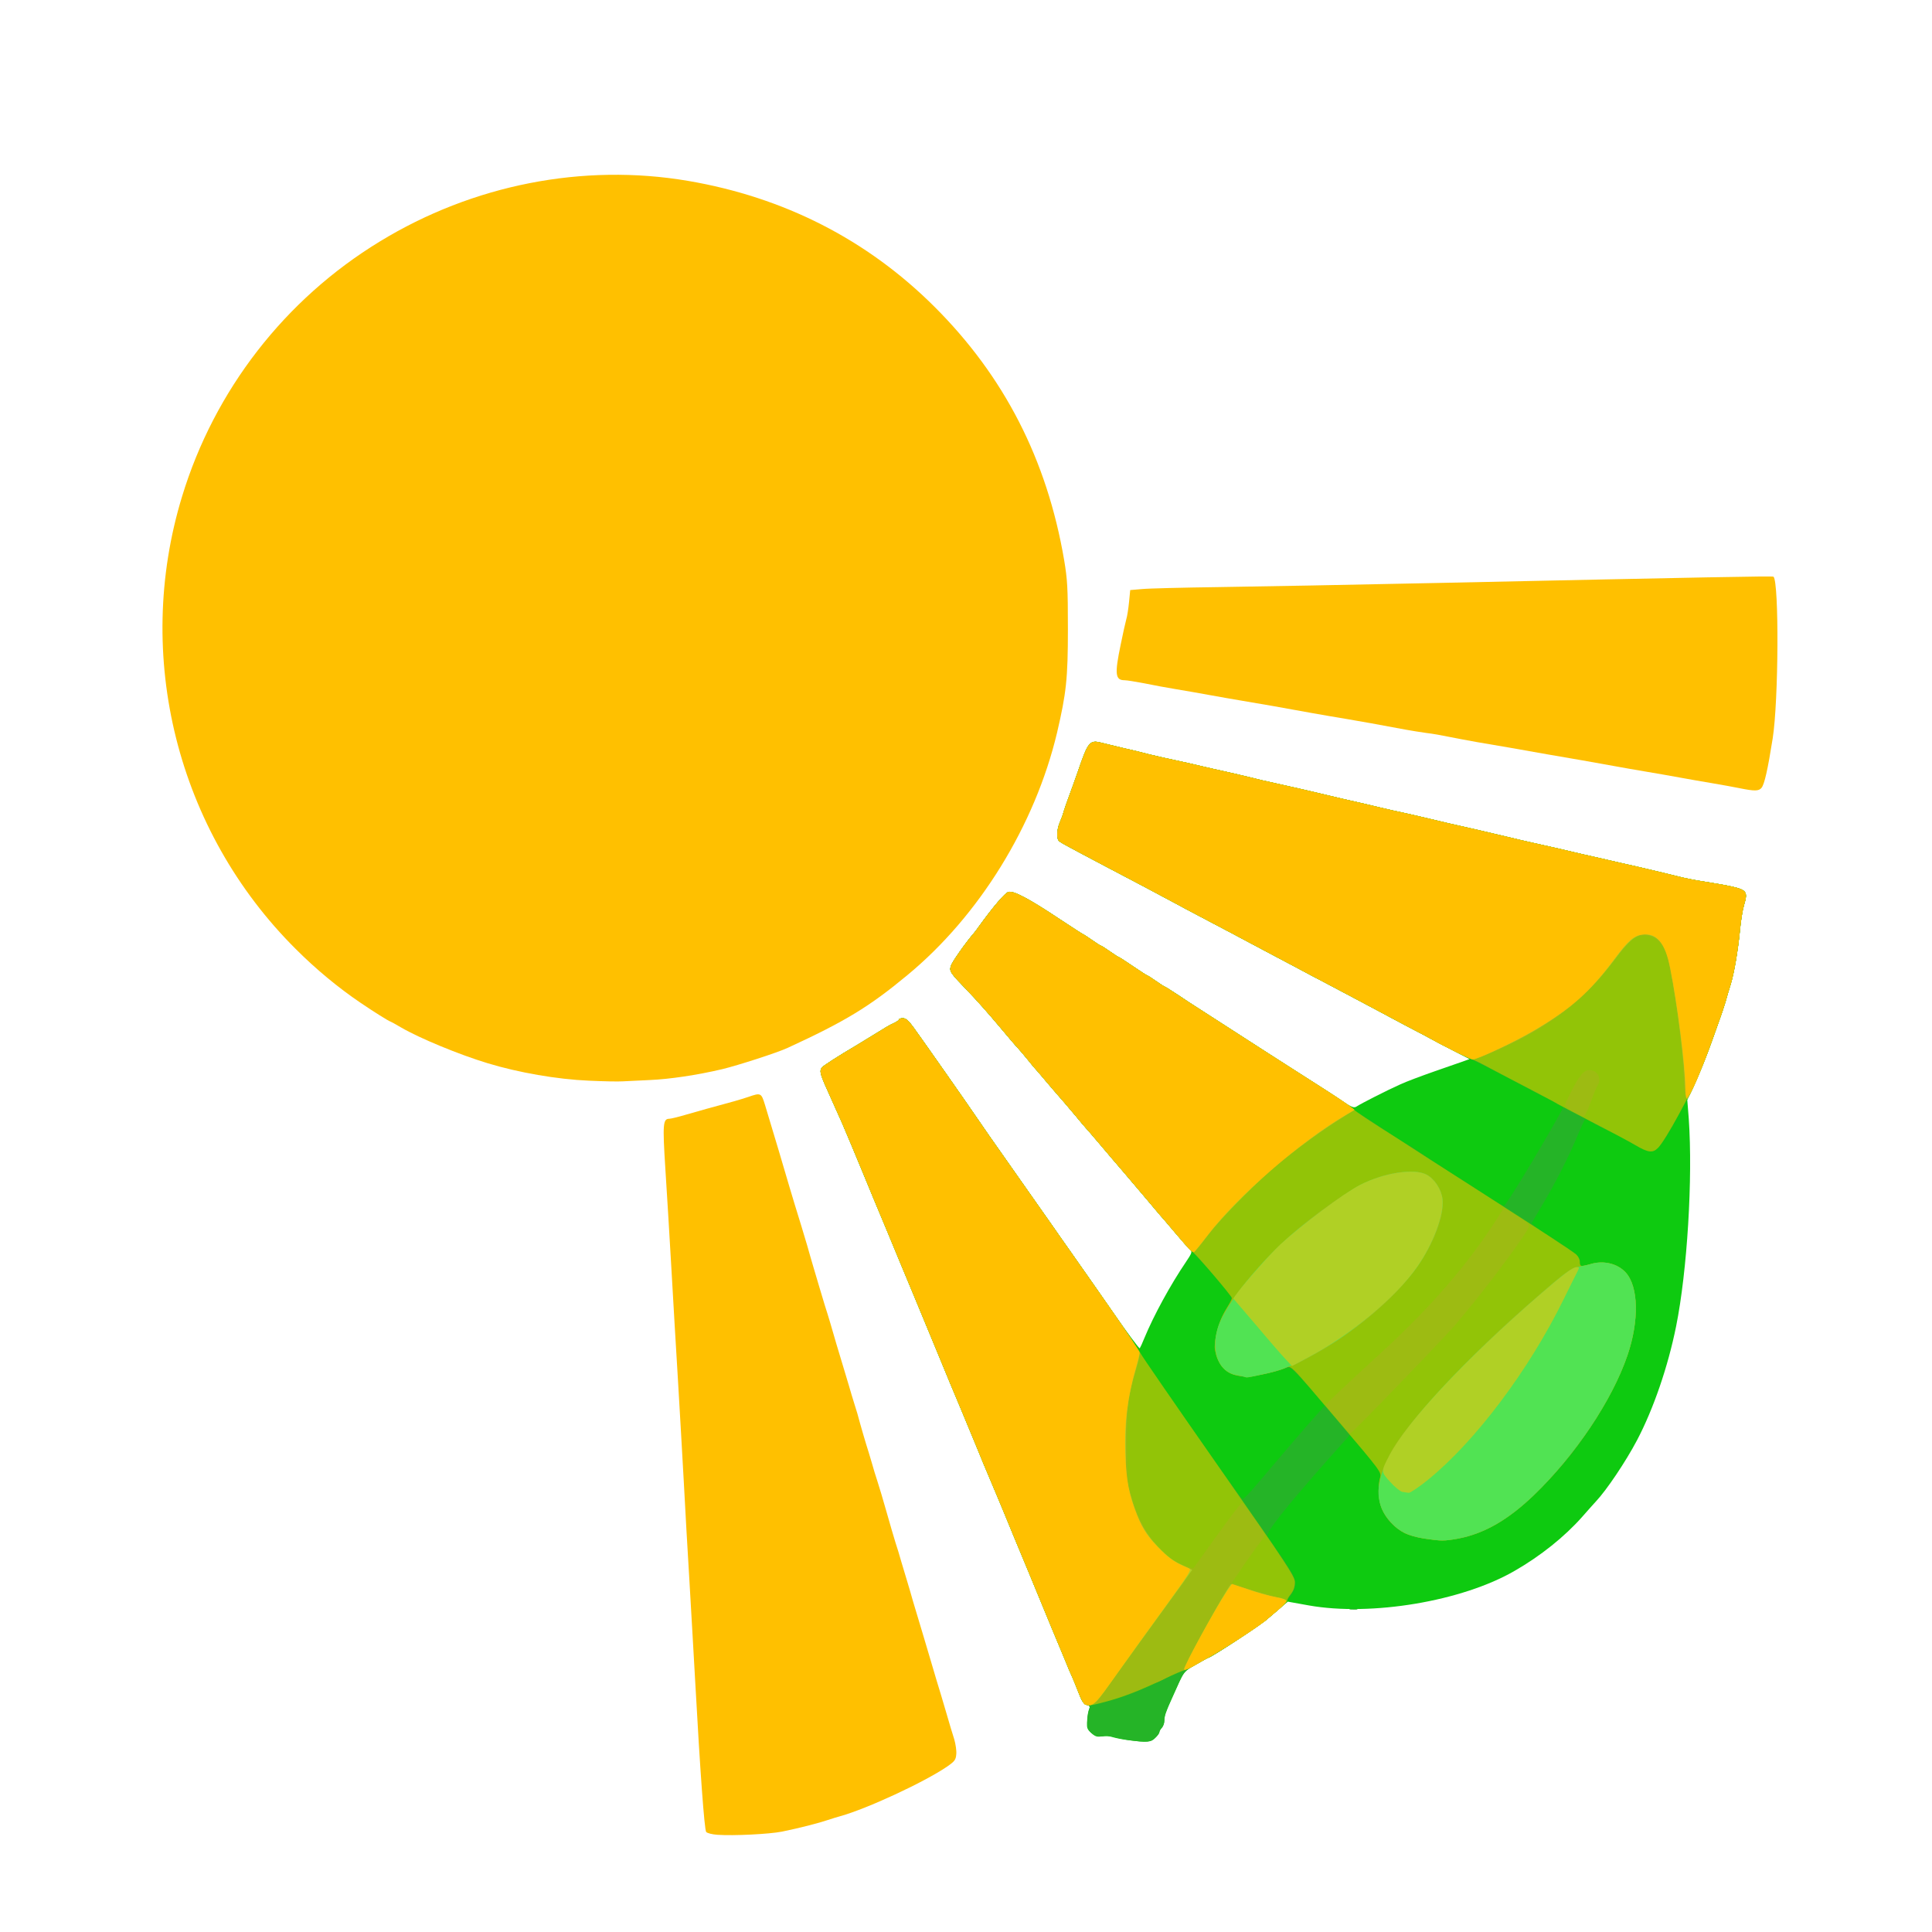<?xml version="1.0" encoding="UTF-8" standalone="no"?>
<svg
   xmlns:dc="http://purl.org/dc/elements/1.1/"
   xmlns:cc="http://creativecommons.org/ns#"
   xmlns:rdf="http://www.w3.org/1999/02/22-rdf-syntax-ns#"
   xmlns:svg="http://www.w3.org/2000/svg"
   xmlns="http://www.w3.org/2000/svg"
   xmlns:sodipodi="http://sodipodi.sourceforge.net/DTD/sodipodi-0.dtd"
   xmlns:inkscape="http://www.inkscape.org/namespaces/inkscape"
   version="1.0"
   width="24"
   height="24"
   viewBox="0 0 187.5 187.5"
   preserveAspectRatio="xMidYMid meet"
   id="svg65"
   sodipodi:docname="sun_exposure.svg"
   inkscape:version="0.92.4 (5da689c313, 2019-01-14)">
  <defs
     id="defs69" />
  <sodipodi:namedview
     pagecolor="#ffffff"
     bordercolor="#666666"
     borderopacity="1"
     objecttolerance="10"
     gridtolerance="10"
     guidetolerance="10"
     inkscape:pageopacity="0"
     inkscape:pageshadow="2"
     inkscape:window-width="3696"
     inkscape:window-height="2115"
     id="namedview67"
     showgrid="false"
     fit-margin-top="2"
     fit-margin-left="2"
     fit-margin-right="2"
     fit-margin-bottom="2"
     inkscape:zoom="29.500001"
     inkscape:cx="-8.6312355"
     inkscape:cy="2.8859853"
     inkscape:window-x="131"
     inkscape:window-y="2147"
     inkscape:window-maximized="1"
     inkscape:current-layer="svg65" />
  <g
     id="layer101"
     style="fill:#0eca10;stroke:none"
     transform="matrix(0.016,0,0,0.016,-30.52,-27.104)">
    <path
       d="m 8751,12249 c -35,-4 -77,-13 -94,-18 -16,-6 -46,-8 -66,-5 -30,5 -41,1 -65,-21 -26,-24 -28,-31 -23,-78 2,-29 8,-60 12,-69 5,-13 1,-19 -17,-23 -17,-5 -29,-22 -46,-68 -13,-34 -30,-75 -37,-92 -8,-16 -33,-75 -55,-130 -23,-55 -57,-136 -75,-180 -18,-44 -49,-120 -70,-170 -20,-49 -52,-127 -71,-172 -78,-187 -105,-253 -144,-348 -23,-55 -45,-109 -50,-120 -5,-11 -23,-54 -40,-95 -17,-41 -35,-84 -40,-95 -4,-11 -24,-58 -43,-105 -66,-160 -118,-285 -154,-370 -19,-47 -50,-121 -68,-165 -18,-44 -45,-109 -60,-145 -15,-36 -56,-135 -91,-220 -69,-165 -103,-248 -166,-400 -22,-52 -55,-131 -73,-175 -90,-217 -106,-257 -145,-350 -23,-55 -48,-113 -55,-130 -7,-16 -38,-85 -68,-152 -65,-142 -71,-162 -54,-184 10,-12 97,-68 209,-134 17,-10 144,-88 183,-112 11,-7 32,-18 48,-25 15,-7 27,-16 27,-20 0,-4 11,-8 24,-8 18,0 35,15 66,58 51,70 334,474 366,522 13,19 54,78 91,132 37,53 122,173 188,268 66,94 152,217 192,273 39,56 86,124 105,150 18,26 49,70 68,97 19,27 107,152 195,279 88,126 163,227 166,223 3,-4 16,-32 28,-62 57,-138 158,-323 253,-463 33,-49 38,-60 26,-70 -8,-7 -50,-55 -94,-107 -43,-52 -86,-101 -94,-110 -8,-9 -44,-52 -80,-95 -36,-43 -99,-117 -140,-165 -41,-47 -106,-124 -145,-170 -38,-45 -75,-88 -82,-95 -6,-6 -35,-41 -64,-76 -49,-58 -87,-103 -114,-133 -5,-6 -35,-40 -65,-76 -30,-36 -57,-67 -60,-70 -3,-3 -24,-27 -45,-54 -22,-27 -49,-59 -60,-71 -11,-11 -65,-74 -120,-140 -55,-66 -140,-162 -190,-213 -105,-109 -109,-115 -100,-149 5,-20 90,-142 140,-199 6,-7 19,-24 30,-40 85,-118 159,-205 180,-210 31,-8 124,41 310,165 76,50 139,91 141,91 2,0 27,16 54,35 27,19 52,35 55,35 3,0 28,16 55,35 27,19 52,35 55,35 2,0 41,25 85,55 44,30 83,55 85,55 3,0 28,16 55,35 27,19 52,35 55,35 2,0 40,24 83,52 43,29 86,58 95,63 28,18 339,218 419,270 43,27 119,77 170,109 175,112 233,150 305,197 62,41 74,45 90,34 24,-16 180,-96 263,-133 36,-17 130,-52 210,-80 80,-28 160,-56 178,-62 l 33,-12 -58,-30 c -32,-17 -92,-48 -133,-70 -41,-22 -122,-65 -180,-95 -58,-30 -132,-70 -165,-88 -62,-33 -195,-104 -345,-183 -47,-24 -116,-61 -155,-82 -38,-20 -115,-61 -170,-90 -55,-29 -127,-67 -160,-85 -33,-18 -109,-58 -170,-90 -60,-32 -141,-74 -180,-95 -38,-21 -101,-54 -140,-75 -38,-21 -117,-62 -175,-93 -58,-30 -136,-71 -175,-92 -38,-20 -115,-61 -170,-90 -55,-29 -106,-57 -112,-63 -18,-13 -16,-70 3,-115 9,-20 20,-50 24,-67 5,-16 20,-61 35,-100 14,-38 38,-104 52,-145 60,-176 71,-189 140,-171 21,5 79,19 128,31 50,11 124,29 165,40 41,10 111,26 155,35 44,9 114,25 155,35 41,10 109,25 150,34 41,9 109,25 150,35 41,11 107,26 145,34 112,25 254,57 335,77 41,10 109,26 150,35 41,9 109,25 150,35 41,10 111,26 155,35 44,10 116,26 160,37 79,19 104,25 295,68 52,12 129,30 170,40 41,10 109,26 150,35 41,9 113,25 160,36 47,11 112,26 145,34 33,7 101,23 150,34 50,12 131,30 180,41 120,28 208,49 275,66 30,7 84,18 120,23 36,6 92,15 125,21 151,29 157,35 131,124 -9,29 -20,100 -25,157 -12,119 -34,252 -56,324 -9,28 -23,75 -31,105 -9,30 -25,78 -35,105 -10,28 -29,82 -43,120 -48,135 -66,180 -121,300 l -33,71 9,114 c 25,361 -9,923 -77,1260 -49,243 -137,500 -237,690 -68,129 -184,302 -250,372 -7,7 -44,49 -82,92 -106,120 -253,238 -410,328 -319,185 -870,277 -1248,210 l -128,-23 -57,48 c -31,26 -59,50 -62,53 -30,31 -349,240 -365,240 -2,0 -35,19 -75,41 -76,44 -67,32 -139,194 -47,104 -51,116 -51,145 0,16 -7,35 -15,44 -8,8 -15,20 -15,26 0,6 -11,22 -25,35 -26,27 -49,29 -164,14 z"
       id="path2"
       inkscape:connector-curvature="0" />
  </g>
  <g
     id="layer102"
     style="fill:#25b427;stroke:none"
     transform="matrix(0.016,0,0,0.016,-30.52,-27.104)">
    <path
       d="m 8755,12249 c -32,-5 -74,-14 -93,-20 -18,-6 -45,-8 -59,-4 -34,8 -77,-10 -93,-40 -13,-23 -10,-91 5,-127 5,-13 1,-19 -17,-23 -17,-5 -29,-22 -46,-68 -13,-34 -30,-75 -37,-92 -8,-16 -33,-75 -55,-130 -23,-55 -57,-136 -75,-180 -18,-44 -49,-120 -70,-170 -20,-49 -52,-127 -71,-172 -78,-187 -105,-253 -144,-348 -23,-55 -45,-109 -50,-120 -5,-11 -23,-54 -40,-95 -17,-41 -35,-84 -40,-95 -4,-11 -24,-58 -43,-105 -66,-160 -118,-285 -154,-370 -19,-47 -50,-121 -68,-165 -18,-44 -45,-109 -60,-145 -15,-36 -56,-135 -91,-220 -69,-165 -103,-248 -166,-400 -22,-52 -55,-131 -73,-175 -90,-217 -106,-257 -145,-350 -23,-55 -48,-113 -55,-130 -7,-16 -38,-85 -68,-152 -65,-142 -71,-162 -54,-184 10,-12 97,-68 209,-134 17,-10 144,-88 183,-112 11,-7 32,-18 48,-25 15,-7 27,-16 27,-20 0,-4 11,-8 24,-8 18,0 35,15 66,58 51,70 334,474 366,522 13,19 54,78 91,132 255,363 319,454 380,541 37,54 84,120 103,147 19,27 50,71 68,97 19,26 106,152 194,278 89,127 167,244 175,260 7,17 47,77 88,135 41,58 103,148 139,200 179,259 382,544 391,546 6,1 46,-40 90,-93 112,-133 304,-358 361,-420 l 47,-53 -35,-42 c -69,-84 -162,-183 -175,-186 -7,-2 -41,6 -76,17 -34,11 -95,25 -134,31 -62,10 -80,9 -121,-4 -142,-48 -166,-219 -56,-402 33,-55 35,-61 21,-84 -20,-33 -140,-172 -202,-235 -27,-28 -86,-93 -130,-145 -44,-52 -87,-101 -95,-110 -8,-9 -44,-52 -80,-95 -36,-43 -99,-117 -140,-165 -41,-47 -106,-124 -145,-170 -38,-45 -75,-88 -82,-95 -6,-6 -35,-41 -64,-76 -49,-58 -87,-103 -114,-133 -5,-6 -35,-40 -65,-76 -30,-36 -57,-67 -60,-70 -3,-3 -24,-27 -45,-54 -22,-27 -49,-59 -60,-71 -11,-11 -65,-74 -120,-140 -55,-66 -140,-162 -190,-213 -105,-109 -109,-115 -100,-149 5,-20 90,-142 140,-199 6,-7 19,-24 30,-40 85,-118 159,-205 180,-210 31,-8 124,41 310,165 76,50 139,91 141,91 2,0 27,16 54,35 27,19 52,35 55,35 3,0 28,16 55,35 27,19 52,35 55,35 2,0 41,25 85,55 44,30 83,55 85,55 3,0 28,16 55,35 27,19 52,35 55,35 2,0 40,24 83,52 43,29 86,58 95,63 28,18 339,218 419,270 82,53 173,111 377,241 68,43 141,94 161,112 21,17 40,32 44,32 3,0 41,23 84,52 172,116 190,128 196,128 4,0 39,22 79,49 152,102 222,148 232,152 6,2 70,44 144,92 73,48 137,87 142,85 13,-5 215,-337 322,-530 l 37,-66 -33,-20 c -17,-12 -52,-30 -77,-42 -25,-11 -94,-47 -155,-80 -60,-33 -157,-83 -215,-111 -130,-63 -274,-136 -320,-162 -19,-11 -82,-44 -140,-74 -58,-31 -132,-70 -165,-88 -62,-33 -195,-104 -345,-183 -47,-24 -116,-61 -155,-82 -38,-20 -115,-61 -170,-90 -55,-29 -127,-67 -160,-85 -33,-18 -109,-58 -170,-90 -60,-32 -141,-74 -180,-95 -38,-21 -101,-54 -140,-75 -38,-21 -117,-62 -175,-93 -58,-30 -136,-71 -175,-92 -38,-20 -115,-61 -170,-90 -55,-29 -106,-57 -112,-63 -18,-13 -16,-70 3,-115 9,-20 20,-50 24,-67 5,-16 20,-61 35,-100 14,-38 38,-104 52,-145 60,-176 71,-189 140,-171 21,5 79,19 128,31 50,11 124,29 165,40 41,10 111,26 155,35 44,9 114,25 155,35 41,10 109,25 150,34 41,9 109,25 150,35 41,11 107,26 145,34 112,25 254,57 335,77 41,10 109,26 150,35 41,9 109,25 150,35 41,10 111,26 155,35 44,10 116,26 160,37 79,19 104,25 295,68 52,12 129,30 170,40 41,10 109,26 150,35 41,9 113,25 160,36 47,11 112,26 145,34 33,7 101,23 150,34 50,12 131,30 180,41 120,28 208,49 275,66 30,7 84,18 120,23 36,6 92,15 125,21 151,29 157,35 131,124 -9,29 -20,100 -25,157 -12,119 -34,252 -56,324 -9,28 -23,75 -31,105 -9,30 -25,78 -35,105 -10,28 -29,82 -43,120 -61,172 -126,320 -174,400 -10,17 -36,64 -57,105 -56,107 -103,169 -133,177 -27,6 -61,-9 -177,-78 -33,-19 -80,-43 -105,-53 -25,-9 -62,-29 -84,-43 -21,-13 -42,-21 -46,-16 -4,4 -24,49 -45,98 -53,127 -134,287 -212,417 l -66,112 32,26 c 17,15 46,35 65,46 56,32 150,95 174,117 12,11 22,30 22,42 0,32 6,34 57,19 93,-28 176,-7 229,59 39,49 54,107 54,212 0,96 -21,202 -63,315 -31,84 -104,233 -139,286 -16,23 -28,45 -28,48 0,8 -110,166 -157,226 -91,117 -226,258 -308,324 -109,88 -184,132 -290,170 -69,25 -95,28 -190,29 -128,0 -199,-17 -271,-65 -88,-59 -135,-183 -111,-288 l 13,-55 -58,-70 c -31,-38 -74,-90 -95,-114 l -38,-43 -137,154 c -253,286 -374,439 -362,460 4,7 42,63 85,124 96,138 103,166 54,240 -19,28 -55,68 -82,89 -26,22 -50,42 -53,45 -26,28 -348,240 -365,240 -2,0 -35,19 -75,41 -68,40 -72,44 -106,118 -68,145 -84,188 -84,222 0,15 -7,34 -15,43 -8,8 -15,20 -15,26 0,6 -11,22 -25,35 -26,27 -52,29 -160,14 z"
       id="path5"
       inkscape:connector-curvature="0" />
    <path
       d="m 10098,11453 c 12,-2 30,-2 40,0 9,3 -1,5 -23,4 -22,0 -30,-2 -17,-4 z"
       id="path7"
       inkscape:connector-curvature="0" />
  </g>
  <g
     id="layer103"
     style="fill:#92c407;stroke:none"
     transform="matrix(0.016,0,0,0.016,-30.52,-27.104)">
    <path
       d="m 8490,12033 c -8,-2 -25,-32 -38,-66 -13,-34 -30,-75 -37,-92 -8,-16 -33,-75 -55,-130 -23,-55 -57,-136 -75,-180 -18,-44 -49,-120 -70,-170 -20,-49 -52,-127 -71,-172 -78,-187 -105,-253 -144,-348 -23,-55 -45,-109 -50,-120 -5,-11 -23,-54 -40,-95 -17,-41 -35,-84 -40,-95 -4,-11 -24,-58 -43,-105 -66,-160 -118,-285 -154,-370 -19,-47 -50,-121 -68,-165 -18,-44 -45,-109 -60,-145 -15,-36 -56,-135 -91,-220 -69,-165 -103,-248 -166,-400 -64,-152 -108,-259 -143,-345 -18,-44 -52,-125 -75,-180 -23,-55 -48,-113 -55,-130 -7,-16 -38,-85 -68,-152 -65,-142 -71,-162 -54,-184 10,-12 97,-68 209,-134 17,-10 144,-88 183,-112 11,-7 32,-18 48,-25 15,-7 27,-16 27,-20 0,-4 11,-8 24,-8 18,0 35,15 66,58 51,70 334,474 366,522 13,19 54,78 91,132 255,363 319,454 380,541 37,54 84,120 103,147 19,27 50,71 68,97 19,26 106,151 194,278 88,126 166,241 172,255 6,14 219,323 474,688 418,598 463,667 464,702 0,28 -7,50 -25,74 -15,18 -24,36 -21,39 3,2 -21,27 -53,53 -32,27 -60,51 -63,54 -31,31 -349,240 -365,240 -2,0 -31,16 -65,36 -33,19 -69,37 -79,39 -10,2 -66,26 -124,54 -144,69 -244,108 -352,137 -91,24 -98,25 -125,17 z"
       id="path10"
       inkscape:connector-curvature="0" />
    <path
       d="m 10545,11026 c -44,-7 -98,-22 -120,-34 -53,-27 -109,-87 -134,-142 -22,-48 -28,-142 -12,-196 8,-29 0,-41 -246,-330 -326,-383 -290,-348 -337,-329 -21,9 -79,25 -128,35 -155,32 -238,3 -278,-99 -29,-74 -7,-192 55,-296 19,-31 35,-62 35,-67 0,-12 -214,-263 -239,-281 -10,-6 -56,-57 -102,-112 -46,-54 -91,-107 -99,-115 -8,-9 -44,-52 -80,-95 -36,-43 -99,-117 -140,-165 -41,-47 -106,-124 -145,-170 -38,-45 -75,-88 -82,-95 -6,-6 -35,-41 -64,-76 -49,-58 -87,-103 -114,-133 -5,-6 -35,-40 -65,-76 -30,-36 -57,-67 -60,-70 -3,-3 -24,-27 -45,-54 -22,-27 -49,-59 -60,-71 -11,-11 -65,-74 -120,-140 -55,-66 -140,-162 -190,-213 -105,-109 -109,-115 -100,-149 5,-20 90,-142 140,-199 6,-7 19,-24 30,-40 85,-118 159,-205 180,-210 31,-8 124,41 310,165 76,50 139,91 141,91 2,0 27,16 54,35 27,19 52,35 55,35 3,0 28,16 55,35 27,19 52,35 55,35 2,0 41,25 85,55 44,30 83,55 85,55 3,0 28,16 55,35 27,19 52,35 55,35 2,0 40,24 83,53 43,28 86,57 95,62 31,20 343,221 419,270 42,27 123,79 179,115 248,157 326,209 358,236 31,27 90,66 301,200 41,27 118,76 170,110 52,33 185,119 295,189 392,251 570,368 593,388 12,11 22,30 22,42 0,32 6,34 57,19 87,-26 169,-8 221,48 78,85 83,292 11,503 -93,273 -317,607 -570,850 -156,149 -297,230 -455,261 -88,16 -102,16 -209,0 z"
       id="path12"
       inkscape:connector-curvature="0" />
    <path
       d="m 11827,8640 c -37,-22 -156,-85 -265,-141 -108,-56 -201,-105 -207,-109 -5,-4 -75,-41 -155,-83 -80,-41 -192,-101 -250,-131 -57,-31 -108,-56 -113,-56 -10,0 -177,-83 -247,-123 -19,-11 -82,-44 -140,-74 -58,-31 -132,-70 -165,-88 -62,-33 -195,-104 -345,-183 -47,-24 -116,-61 -155,-82 -38,-20 -115,-61 -170,-90 -55,-29 -127,-67 -160,-85 -33,-18 -109,-58 -170,-90 -60,-32 -141,-74 -180,-95 -38,-21 -101,-54 -140,-75 -38,-21 -117,-62 -175,-93 -58,-30 -136,-71 -175,-92 -38,-20 -115,-61 -170,-90 -55,-29 -106,-57 -112,-63 -18,-13 -16,-70 3,-115 9,-20 20,-50 24,-67 5,-16 20,-61 35,-100 14,-38 38,-104 52,-145 60,-176 71,-189 140,-171 21,5 79,19 128,31 50,11 124,29 165,40 41,10 111,26 155,35 44,9 114,25 155,35 41,10 109,25 150,34 41,9 109,25 150,35 41,11 107,26 145,34 112,25 254,57 335,77 41,10 109,26 150,35 41,9 109,25 150,35 41,10 111,26 155,35 44,10 116,26 160,37 79,19 104,25 295,68 52,12 129,30 170,40 41,10 109,26 150,35 41,9 113,25 160,36 47,11 112,26 145,34 33,7 101,23 150,34 50,12 131,30 180,41 120,28 208,49 275,66 30,7 84,18 120,23 36,6 92,15 125,21 151,29 157,35 131,124 -9,29 -20,100 -25,157 -12,119 -34,252 -56,324 -9,28 -23,75 -31,105 -9,30 -25,78 -35,105 -10,28 -29,82 -42,120 -25,70 -31,85 -70,180 -63,154 -217,436 -263,482 -32,32 -59,29 -137,-17 z"
       id="path14"
       inkscape:connector-curvature="0" />
  </g>
  <g
     id="layer104"
     style="fill:#9dbb12;stroke:none"
     transform="matrix(0.016,0,0,0.016,-30.52,-27.104)">
    <path
       d="m 8490,12033 c -8,-2 -25,-32 -38,-66 -13,-34 -30,-75 -37,-92 -8,-16 -33,-75 -55,-130 -23,-55 -57,-136 -75,-180 -18,-44 -49,-120 -70,-170 -20,-49 -52,-127 -71,-172 -78,-187 -105,-253 -144,-348 -23,-55 -45,-109 -50,-120 -5,-11 -23,-54 -40,-95 -17,-41 -35,-84 -40,-95 -4,-11 -24,-58 -43,-105 -66,-160 -118,-285 -154,-370 -19,-47 -50,-121 -68,-165 -18,-44 -45,-109 -60,-145 -15,-36 -56,-135 -91,-220 -69,-165 -103,-248 -166,-400 -64,-152 -108,-259 -143,-345 -18,-44 -52,-125 -75,-180 -23,-55 -48,-113 -55,-130 -7,-16 -38,-85 -68,-152 -65,-142 -71,-162 -54,-184 10,-12 97,-68 209,-134 17,-10 144,-88 183,-112 11,-7 32,-18 48,-25 15,-7 27,-16 27,-20 0,-4 11,-8 24,-8 18,0 35,15 66,58 51,70 334,474 366,522 13,19 54,78 91,132 255,363 319,454 380,541 37,54 84,120 103,147 19,27 50,71 68,97 19,26 107,154 198,283 111,159 164,244 164,261 0,15 -9,55 -19,90 -48,157 -56,225 -56,454 0,199 2,228 23,305 60,219 187,384 333,434 24,8 44,14 45,13 191,-269 287,-397 295,-397 8,0 139,184 139,195 0,4 -14,25 -31,46 -17,22 -62,85 -100,141 l -70,103 63,23 c 35,13 109,35 166,49 64,16 102,30 102,38 0,7 -24,33 -52,56 -29,24 -55,46 -58,49 -29,30 -349,240 -365,240 -2,0 -32,16 -65,36 -34,20 -72,37 -84,38 -12,2 -53,19 -90,39 -37,21 -72,37 -77,37 -5,0 -37,13 -71,29 -82,37 -167,66 -263,91 -43,11 -79,19 -79,19 -1,-1 -8,-3 -16,-6 z"
       id="path17"
       inkscape:connector-curvature="0" />
    <path
       d="m 10545,11026 c -93,-15 -146,-40 -197,-93 -121,-126 -102,-306 56,-526 140,-196 478,-548 771,-802 226,-197 264,-225 311,-230 22,-2 55,-9 74,-15 75,-22 159,-1 208,52 78,85 83,292 11,503 -93,273 -317,607 -570,850 -156,149 -297,230 -455,261 -88,16 -102,16 -209,0 z"
       id="path19"
       inkscape:connector-curvature="0" />
    <path
       d="m 10022,10306 c -40,-47 -72,-87 -72,-90 0,-7 107,-108 336,-318 304,-279 531,-542 707,-820 l 37,-58 80,51 c 65,41 78,54 71,67 -48,90 -306,431 -451,597 -88,101 -613,644 -631,653 -3,1 -38,-36 -77,-82 z"
       id="path21"
       inkscape:connector-curvature="0" />
    <path
       d="m 9455,10045 c -5,-2 -27,-6 -47,-10 -67,-11 -114,-66 -131,-154 -8,-40 16,-146 46,-206 80,-160 319,-426 527,-586 273,-211 435,-289 603,-289 83,0 117,11 153,52 59,64 69,148 33,264 -75,244 -293,493 -619,711 -83,56 -264,155 -277,152 -4,-1 -25,6 -46,15 -21,9 -80,26 -130,36 -96,21 -96,21 -112,15 z"
       id="path23"
       inkscape:connector-curvature="0" />
    <path
       d="m 9129,9278 c -9,-7 -51,-56 -95,-108 -43,-52 -86,-101 -94,-110 -8,-9 -44,-52 -80,-95 -36,-43 -99,-117 -140,-165 -41,-47 -106,-124 -145,-170 -38,-45 -75,-88 -82,-95 -6,-6 -35,-41 -64,-76 -49,-58 -87,-103 -114,-133 -5,-6 -35,-40 -65,-76 -30,-36 -57,-67 -60,-70 -3,-3 -24,-27 -45,-54 -22,-27 -49,-59 -60,-71 -11,-11 -65,-74 -120,-140 -55,-66 -140,-162 -190,-213 -105,-109 -109,-115 -100,-149 5,-20 90,-142 140,-199 6,-7 19,-24 30,-40 85,-118 159,-205 180,-210 31,-8 124,41 310,165 76,50 139,91 141,91 2,0 27,16 54,35 27,19 52,35 55,35 3,0 28,16 55,35 27,19 52,35 55,35 2,0 41,25 85,55 44,30 83,55 85,55 3,0 28,16 55,35 27,19 52,35 55,35 2,0 40,24 83,53 43,28 86,57 95,62 28,18 339,218 419,270 76,49 134,86 377,241 142,91 182,123 163,131 -7,2 -67,41 -135,86 -312,206 -595,466 -776,711 -45,60 -49,63 -72,44 z"
       id="path25"
       inkscape:connector-curvature="0" />
    <path
       d="m 11453,8438 c -29,-16 -53,-35 -53,-41 1,-7 22,-52 48,-102 52,-99 80,-123 126,-105 31,12 44,54 26,84 -8,12 -28,59 -44,105 -17,47 -35,85 -41,87 -5,1 -34,-12 -62,-28 z"
       id="path27"
       inkscape:connector-curvature="0" />
    <path
       d="m 12126,8318 c -3,-24 -7,-90 -10,-148 -9,-170 -67,-567 -101,-682 -29,-102 -113,-146 -195,-103 -16,8 -70,68 -118,133 -149,196 -288,319 -502,443 -96,55 -296,147 -337,155 -26,5 -52,-4 -135,-47 -57,-28 -119,-61 -138,-72 -19,-11 -82,-44 -140,-74 -58,-31 -132,-70 -165,-88 -62,-33 -195,-104 -345,-183 -47,-24 -116,-61 -155,-82 -38,-20 -115,-61 -170,-90 -55,-29 -127,-67 -160,-85 -33,-18 -109,-58 -170,-90 -60,-32 -141,-74 -180,-95 -38,-21 -101,-54 -140,-75 -38,-21 -117,-62 -175,-93 -58,-30 -136,-71 -175,-92 -38,-20 -115,-61 -170,-90 -55,-29 -106,-57 -112,-63 -18,-13 -16,-70 3,-115 9,-20 20,-50 24,-67 5,-16 20,-61 35,-100 14,-38 38,-104 52,-145 60,-176 71,-189 140,-171 21,5 79,19 128,31 50,11 124,29 165,40 41,10 111,26 155,35 44,9 114,25 155,35 41,10 109,25 150,34 41,9 109,25 150,35 41,11 107,26 145,34 112,25 254,57 335,77 41,10 109,26 150,35 41,9 109,25 150,35 41,10 111,26 155,35 44,10 116,26 160,37 79,19 104,25 295,68 52,12 129,30 170,40 41,10 109,26 150,35 41,9 113,25 160,36 47,11 112,26 145,34 33,7 101,23 150,34 50,12 131,30 180,41 120,28 208,49 275,66 30,7 84,18 120,23 36,6 92,15 125,21 151,29 157,35 131,124 -9,29 -20,100 -25,157 -12,119 -34,252 -56,324 -9,28 -23,75 -31,105 -9,30 -25,78 -35,105 -10,28 -29,82 -43,120 -65,184 -143,365 -157,365 -4,0 -10,-19 -13,-42 z"
       id="path29"
       inkscape:connector-curvature="0" />
  </g>
  <g
     id="layer105"
     style="fill:#51e353;stroke:none"
     transform="matrix(0.016,0,0,0.016,-30.52,-27.104)">
    <path
       d="m 10545,11026 c -97,-16 -148,-40 -201,-98 -93,-100 -99,-221 -21,-379 111,-225 450,-592 937,-1013 147,-128 183,-153 230,-160 19,-3 51,-10 70,-16 75,-22 159,-1 208,52 78,85 83,292 11,503 -93,273 -317,607 -570,850 -156,149 -297,230 -455,261 -88,16 -102,16 -209,0 z"
       id="path32"
       inkscape:connector-curvature="0" />
    <path
       d="m 9455,10045 c -5,-2 -27,-6 -47,-10 -108,-18 -157,-143 -114,-286 43,-143 264,-416 483,-597 111,-91 318,-239 381,-271 143,-73 328,-102 402,-62 48,25 90,89 97,148 11,94 -57,274 -154,412 -95,135 -291,315 -474,439 -75,50 -257,151 -281,156 -7,2 -30,11 -51,20 -21,9 -80,26 -130,36 -96,21 -96,21 -112,15 z"
       id="path34"
       inkscape:connector-curvature="0" />
  </g>
  <g
     id="layer106"
     style="fill:#b0d025;stroke:none"
     transform="matrix(0.016,0,0,0.016,-30.52,-27.104)">
    <path
       d="m 8490,12033 c -8,-2 -25,-32 -38,-66 -13,-34 -30,-75 -37,-92 -8,-16 -33,-75 -55,-130 -23,-55 -57,-136 -75,-180 -18,-44 -49,-120 -70,-170 -20,-49 -52,-127 -71,-172 -78,-187 -105,-253 -144,-348 -23,-55 -45,-109 -50,-120 -5,-11 -23,-54 -40,-95 -17,-41 -35,-84 -40,-95 -4,-11 -24,-58 -43,-105 -66,-160 -118,-285 -154,-370 -19,-47 -50,-121 -68,-165 -18,-44 -45,-109 -60,-145 -15,-36 -56,-135 -91,-220 -69,-165 -103,-248 -166,-400 -64,-152 -108,-259 -143,-345 -18,-44 -52,-125 -75,-180 -23,-55 -48,-113 -55,-130 -7,-16 -38,-85 -68,-152 -65,-142 -71,-162 -54,-184 10,-12 97,-68 209,-134 17,-10 144,-88 183,-112 11,-7 32,-18 48,-25 15,-7 27,-16 27,-20 0,-4 11,-8 24,-8 18,0 35,15 66,58 51,70 334,474 366,522 13,19 54,78 91,132 255,363 319,454 380,541 37,54 84,120 103,147 19,27 50,71 68,97 19,26 107,154 198,283 90,129 164,244 164,255 0,11 -9,49 -20,85 -49,160 -65,276 -64,475 0,174 3,199 27,290 41,151 85,234 170,323 53,55 89,83 139,106 l 67,32 -56,79 c -32,44 -130,179 -218,300 -88,121 -191,264 -229,317 -82,119 -101,134 -146,121 z"
       id="path37"
       inkscape:connector-curvature="0" />
    <path
       d="m 9090,11819 c 0,-25 244,-468 284,-516 1,-1 56,15 123,37 66,21 141,42 167,45 27,4 46,12 46,20 0,7 -24,33 -52,56 -29,24 -55,46 -58,49 -31,33 -249,175 -370,242 -19,11 -59,33 -87,50 -33,18 -53,25 -53,17 z"
       id="path39"
       inkscape:connector-curvature="0" />
    <path
       d="m 10413,10743 c -12,-2 -45,-29 -73,-60 -57,-63 -57,-61 -4,-163 107,-204 461,-583 909,-971 144,-125 202,-169 225,-169 18,0 18,2 5,28 -8,15 -45,90 -83,167 -211,430 -536,862 -823,1095 -54,44 -107,79 -116,79 -10,-1 -28,-4 -40,-6 z"
       id="path41"
       inkscape:connector-curvature="0" />
    <path
       d="m 9709,9942 c -20,-20 -100,-112 -178,-205 l -143,-167 28,-38 c 54,-72 195,-231 257,-289 126,-117 385,-311 484,-362 144,-73 329,-102 403,-62 48,25 90,89 97,148 11,94 -57,274 -154,412 -133,189 -400,410 -656,546 l -103,55 z"
       id="path43"
       inkscape:connector-curvature="0" />
    <path
       d="m 9129,9278 c -9,-7 -51,-56 -95,-108 -43,-52 -86,-101 -94,-110 -8,-9 -44,-52 -80,-95 -36,-43 -99,-117 -140,-165 -41,-47 -106,-124 -145,-170 -38,-45 -75,-88 -82,-95 -6,-6 -35,-41 -64,-76 -49,-58 -87,-103 -114,-133 -5,-6 -35,-40 -65,-76 -30,-36 -57,-67 -60,-70 -3,-3 -24,-27 -45,-54 -22,-27 -49,-59 -60,-71 -11,-11 -65,-74 -120,-140 -55,-66 -140,-162 -190,-213 -105,-109 -109,-115 -100,-149 5,-20 90,-142 140,-199 6,-7 19,-24 30,-40 85,-118 159,-205 180,-210 31,-8 124,41 310,165 76,50 139,91 141,91 2,0 27,16 54,35 27,19 52,35 55,35 3,0 28,16 55,35 27,19 52,35 55,35 2,0 41,25 85,55 44,30 83,55 85,55 3,0 28,16 55,35 27,19 52,35 55,35 2,0 40,24 83,53 43,28 86,57 95,62 28,18 339,218 419,270 76,49 134,86 377,241 68,43 135,88 149,100 l 25,20 -79,49 c -101,63 -233,158 -354,254 -131,105 -373,347 -460,461 -39,52 -75,96 -79,98 -4,1 -14,-3 -22,-10 z"
       id="path45"
       inkscape:connector-curvature="0" />
    <path
       d="m 12127,8243 c -12,-200 -66,-595 -102,-737 -19,-74 -54,-121 -100,-136 -75,-25 -121,5 -228,149 -177,238 -395,403 -726,550 -62,28 -120,51 -129,51 -14,0 -165,-74 -252,-123 -19,-11 -82,-44 -140,-74 -58,-31 -132,-70 -165,-88 -62,-33 -195,-104 -345,-183 -47,-24 -116,-61 -155,-82 -38,-20 -115,-61 -170,-90 -55,-29 -127,-67 -160,-85 -33,-18 -109,-58 -170,-90 -60,-32 -141,-74 -180,-95 -38,-21 -101,-54 -140,-75 -38,-21 -117,-62 -175,-93 -58,-30 -136,-71 -175,-92 -38,-20 -115,-61 -170,-90 -55,-29 -106,-57 -112,-63 -18,-13 -16,-70 3,-115 9,-20 20,-50 24,-67 5,-16 20,-61 35,-100 14,-38 38,-104 52,-145 60,-176 71,-189 140,-171 21,5 79,19 128,31 50,11 124,29 165,40 41,10 111,26 155,35 44,9 114,25 155,35 41,10 109,25 150,34 41,9 109,25 150,35 41,11 107,26 145,34 112,25 254,57 335,77 41,10 109,26 150,35 41,9 109,25 150,35 41,10 111,26 155,35 44,10 116,26 160,37 79,19 104,25 295,68 52,12 129,30 170,40 41,10 109,26 150,35 41,9 113,25 160,36 47,11 112,26 145,34 33,7 101,23 150,34 50,12 131,30 180,41 120,28 208,49 275,66 30,7 84,18 120,23 36,6 92,15 125,21 151,29 157,35 131,124 -9,29 -20,100 -25,157 -12,119 -34,252 -56,324 -9,28 -23,75 -31,105 -9,30 -25,78 -35,105 -10,28 -29,82 -43,120 -63,178 -143,365 -156,365 -4,0 -10,-53 -13,-117 z"
       id="path47"
       inkscape:connector-curvature="0" />
  </g>
  <g
     id="layer107"
     style="fill:#ffc000;stroke:none"
     transform="matrix(0.016,0,0,0.016,-30.52,-27.104)">
    <path
       d="m 6258,12823 c -31,-2 -61,-10 -67,-17 -11,-13 -37,-374 -66,-901 -9,-154 -24,-428 -35,-610 -11,-181 -27,-458 -35,-615 -9,-157 -24,-431 -35,-610 -11,-179 -29,-485 -40,-680 -11,-195 -28,-470 -37,-611 -17,-267 -14,-299 24,-299 9,0 55,-11 102,-25 80,-23 154,-44 291,-81 30,-9 69,-20 85,-26 78,-27 80,-26 103,49 47,154 125,417 147,493 17,56 46,155 73,240 11,36 27,90 36,120 8,30 25,87 36,125 12,39 28,95 37,125 9,30 24,80 33,110 10,30 25,80 34,110 20,71 52,178 77,260 11,36 27,90 36,120 8,30 24,80 33,110 10,30 26,84 35,120 10,36 26,90 35,120 10,30 25,82 35,115 9,33 25,85 35,115 10,30 35,114 55,185 20,72 45,155 54,185 10,30 26,82 35,115 10,33 26,87 36,120 10,33 26,87 35,120 10,33 26,87 36,120 16,54 31,102 73,245 7,25 23,77 34,115 12,39 38,124 57,190 19,66 42,143 51,170 8,28 14,68 12,89 -3,35 -9,43 -58,77 -139,94 -481,253 -645,299 -16,4 -50,15 -75,23 -52,18 -172,49 -280,71 -77,15 -292,26 -392,19 z"
       id="path50"
       inkscape:connector-curvature="0" />
    <path
       d="m 8490,12033 c -8,-2 -25,-32 -38,-66 -13,-34 -30,-75 -37,-92 -8,-16 -33,-75 -55,-130 -23,-55 -57,-136 -75,-180 -18,-44 -49,-120 -70,-170 -20,-49 -52,-127 -71,-172 -78,-187 -105,-253 -144,-348 -23,-55 -45,-109 -50,-120 -5,-11 -23,-54 -40,-95 -17,-41 -35,-84 -40,-95 -4,-11 -24,-58 -43,-105 -66,-160 -118,-285 -154,-370 -19,-47 -50,-121 -68,-165 -18,-44 -45,-109 -60,-145 -15,-36 -56,-135 -91,-220 -69,-165 -103,-248 -166,-400 -64,-152 -108,-259 -143,-345 -18,-44 -52,-125 -75,-180 -23,-55 -48,-113 -55,-130 -7,-16 -38,-85 -68,-152 -65,-142 -71,-162 -54,-184 10,-12 97,-68 209,-134 17,-10 144,-88 183,-112 11,-7 32,-18 48,-25 15,-7 27,-16 27,-20 0,-4 11,-8 24,-8 18,0 35,15 66,58 51,70 334,474 366,522 13,19 54,78 91,132 255,363 319,454 380,541 37,54 84,120 103,147 19,27 50,71 68,97 19,26 107,154 198,283 90,129 164,241 164,248 0,7 -11,53 -25,102 -49,173 -68,328 -62,505 6,172 22,255 72,380 36,89 67,135 146,213 56,55 88,76 166,108 20,8 12,22 -142,234 -90,124 -219,303 -287,399 -140,198 -150,208 -198,194 z"
       id="path52"
       inkscape:connector-curvature="0" />
    <path
       d="m 9090,11820 c 0,-25 192,-374 261,-477 l 29,-41 99,33 c 54,19 128,40 165,46 39,7 66,17 66,25 0,7 -24,32 -52,55 -29,24 -55,46 -58,49 -31,33 -249,175 -370,242 -19,11 -59,33 -87,50 -31,17 -53,24 -53,18 z"
       id="path54"
       inkscape:connector-curvature="0" />
    <path
       d="m 9129,9278 c -9,-7 -51,-56 -95,-108 -43,-52 -86,-101 -94,-110 -8,-9 -44,-52 -80,-95 -36,-43 -99,-117 -140,-165 -41,-47 -106,-124 -145,-170 -38,-45 -75,-88 -82,-95 -6,-6 -35,-41 -64,-76 -49,-58 -87,-103 -114,-133 -5,-6 -35,-40 -65,-76 -30,-36 -57,-67 -60,-70 -3,-3 -24,-27 -45,-54 -22,-27 -49,-59 -60,-71 -11,-11 -65,-74 -120,-140 -55,-66 -140,-162 -190,-213 -105,-109 -109,-115 -100,-149 5,-20 90,-142 140,-199 6,-7 19,-24 30,-40 85,-118 159,-205 180,-210 31,-8 124,41 310,165 76,50 139,91 141,91 2,0 27,16 54,35 27,19 52,35 55,35 3,0 28,16 55,35 27,19 52,35 55,35 2,0 41,25 85,55 44,30 83,55 85,55 3,0 28,16 55,35 27,19 52,35 55,35 2,0 40,24 83,53 43,28 86,57 95,62 28,18 339,218 419,270 76,49 134,86 377,241 68,43 135,88 149,100 l 25,20 -49,29 c -276,161 -663,497 -839,729 -44,57 -83,105 -86,105 -3,1 -12,-5 -20,-11 z"
       id="path56"
       inkscape:connector-curvature="0" />
    <path
       d="m 12137,8354 c -4,-4 -7,-33 -7,-65 0,-130 -47,-501 -92,-724 -30,-152 -82,-214 -169,-202 -53,7 -86,36 -172,152 -150,200 -257,295 -482,428 -114,68 -344,176 -374,177 -13,0 -167,-75 -251,-123 -19,-11 -82,-44 -140,-74 -58,-31 -132,-70 -165,-88 -62,-33 -195,-104 -345,-183 -47,-24 -116,-61 -155,-82 -38,-20 -115,-61 -170,-90 -55,-29 -127,-67 -160,-85 -33,-18 -109,-58 -170,-90 -60,-32 -141,-74 -180,-95 -38,-21 -101,-54 -140,-75 -38,-21 -117,-62 -175,-93 -58,-30 -136,-71 -175,-92 -38,-20 -115,-61 -170,-90 -55,-29 -106,-57 -112,-63 -18,-13 -16,-70 3,-115 9,-20 20,-50 24,-67 5,-16 20,-61 35,-100 14,-38 38,-104 52,-145 60,-176 71,-189 140,-171 21,5 79,19 128,31 50,11 124,29 165,40 41,10 111,26 155,35 44,9 114,25 155,35 41,10 109,25 150,34 41,9 109,25 150,35 41,11 107,26 145,34 112,25 254,57 335,77 41,10 109,26 150,35 41,9 109,25 150,35 41,10 111,26 155,35 44,10 116,26 160,37 79,19 104,25 295,68 52,12 129,30 170,40 41,10 109,26 150,35 41,9 113,25 160,36 47,11 112,26 145,34 33,7 101,23 150,34 50,12 131,30 180,41 120,28 208,49 275,66 30,7 84,18 120,23 36,6 92,15 125,21 151,29 157,35 131,124 -9,29 -20,100 -25,157 -12,119 -34,252 -56,324 -9,28 -23,75 -31,105 -9,30 -25,78 -35,105 -10,28 -29,82 -43,120 -14,39 -34,93 -44,120 -11,28 -26,65 -34,84 -30,79 -74,162 -81,155 z"
       id="path58"
       inkscape:connector-curvature="0" />
    <path
       d="m 5480,8249 c -192,-8 -428,-49 -615,-106 -172,-52 -414,-152 -525,-217 -34,-20 -63,-36 -65,-36 -6,0 -107,-63 -180,-113 -137,-93 -270,-203 -394,-327 -719,-716 -985,-1776 -689,-2745 196,-644 623,-1195 1199,-1546 565,-345 1233,-476 1869,-368 582,99 1087,356 1496,764 423,422 682,927 786,1535 20,120 23,167 23,420 0,301 -10,389 -66,629 -134,562 -472,1110 -908,1470 -230,191 -378,281 -726,441 -62,29 -301,106 -396,129 -152,36 -321,61 -439,66 -63,3 -137,7 -165,8 -27,2 -120,0 -205,-4 z"
       id="path60"
       inkscape:connector-curvature="0" />
    <path
       d="m 12460,6475 c -36,-7 -110,-21 -165,-30 -55,-9 -145,-25 -200,-35 -55,-10 -145,-26 -200,-35 -55,-9 -145,-25 -200,-35 -55,-10 -140,-25 -190,-34 -117,-20 -303,-52 -435,-76 -58,-10 -150,-26 -205,-35 -55,-10 -131,-24 -170,-32 -38,-8 -99,-19 -135,-23 -36,-5 -92,-14 -125,-20 -177,-33 -270,-50 -360,-65 -55,-9 -149,-25 -210,-36 -174,-32 -312,-56 -420,-74 -55,-9 -145,-25 -200,-35 -55,-10 -145,-26 -200,-35 -55,-9 -143,-25 -195,-36 -53,-10 -107,-19 -121,-19 -57,0 -61,-37 -24,-215 13,-66 29,-135 34,-154 6,-19 13,-66 17,-106 l 7,-72 71,-6 c 39,-4 249,-9 466,-12 217,-3 814,-14 1325,-25 1645,-35 2036,-43 2040,-38 34,34 31,753 -5,981 -30,189 -50,279 -68,300 -17,20 -42,20 -132,2 z"
       id="path62"
       inkscape:connector-curvature="0" />
  </g>
</svg>
